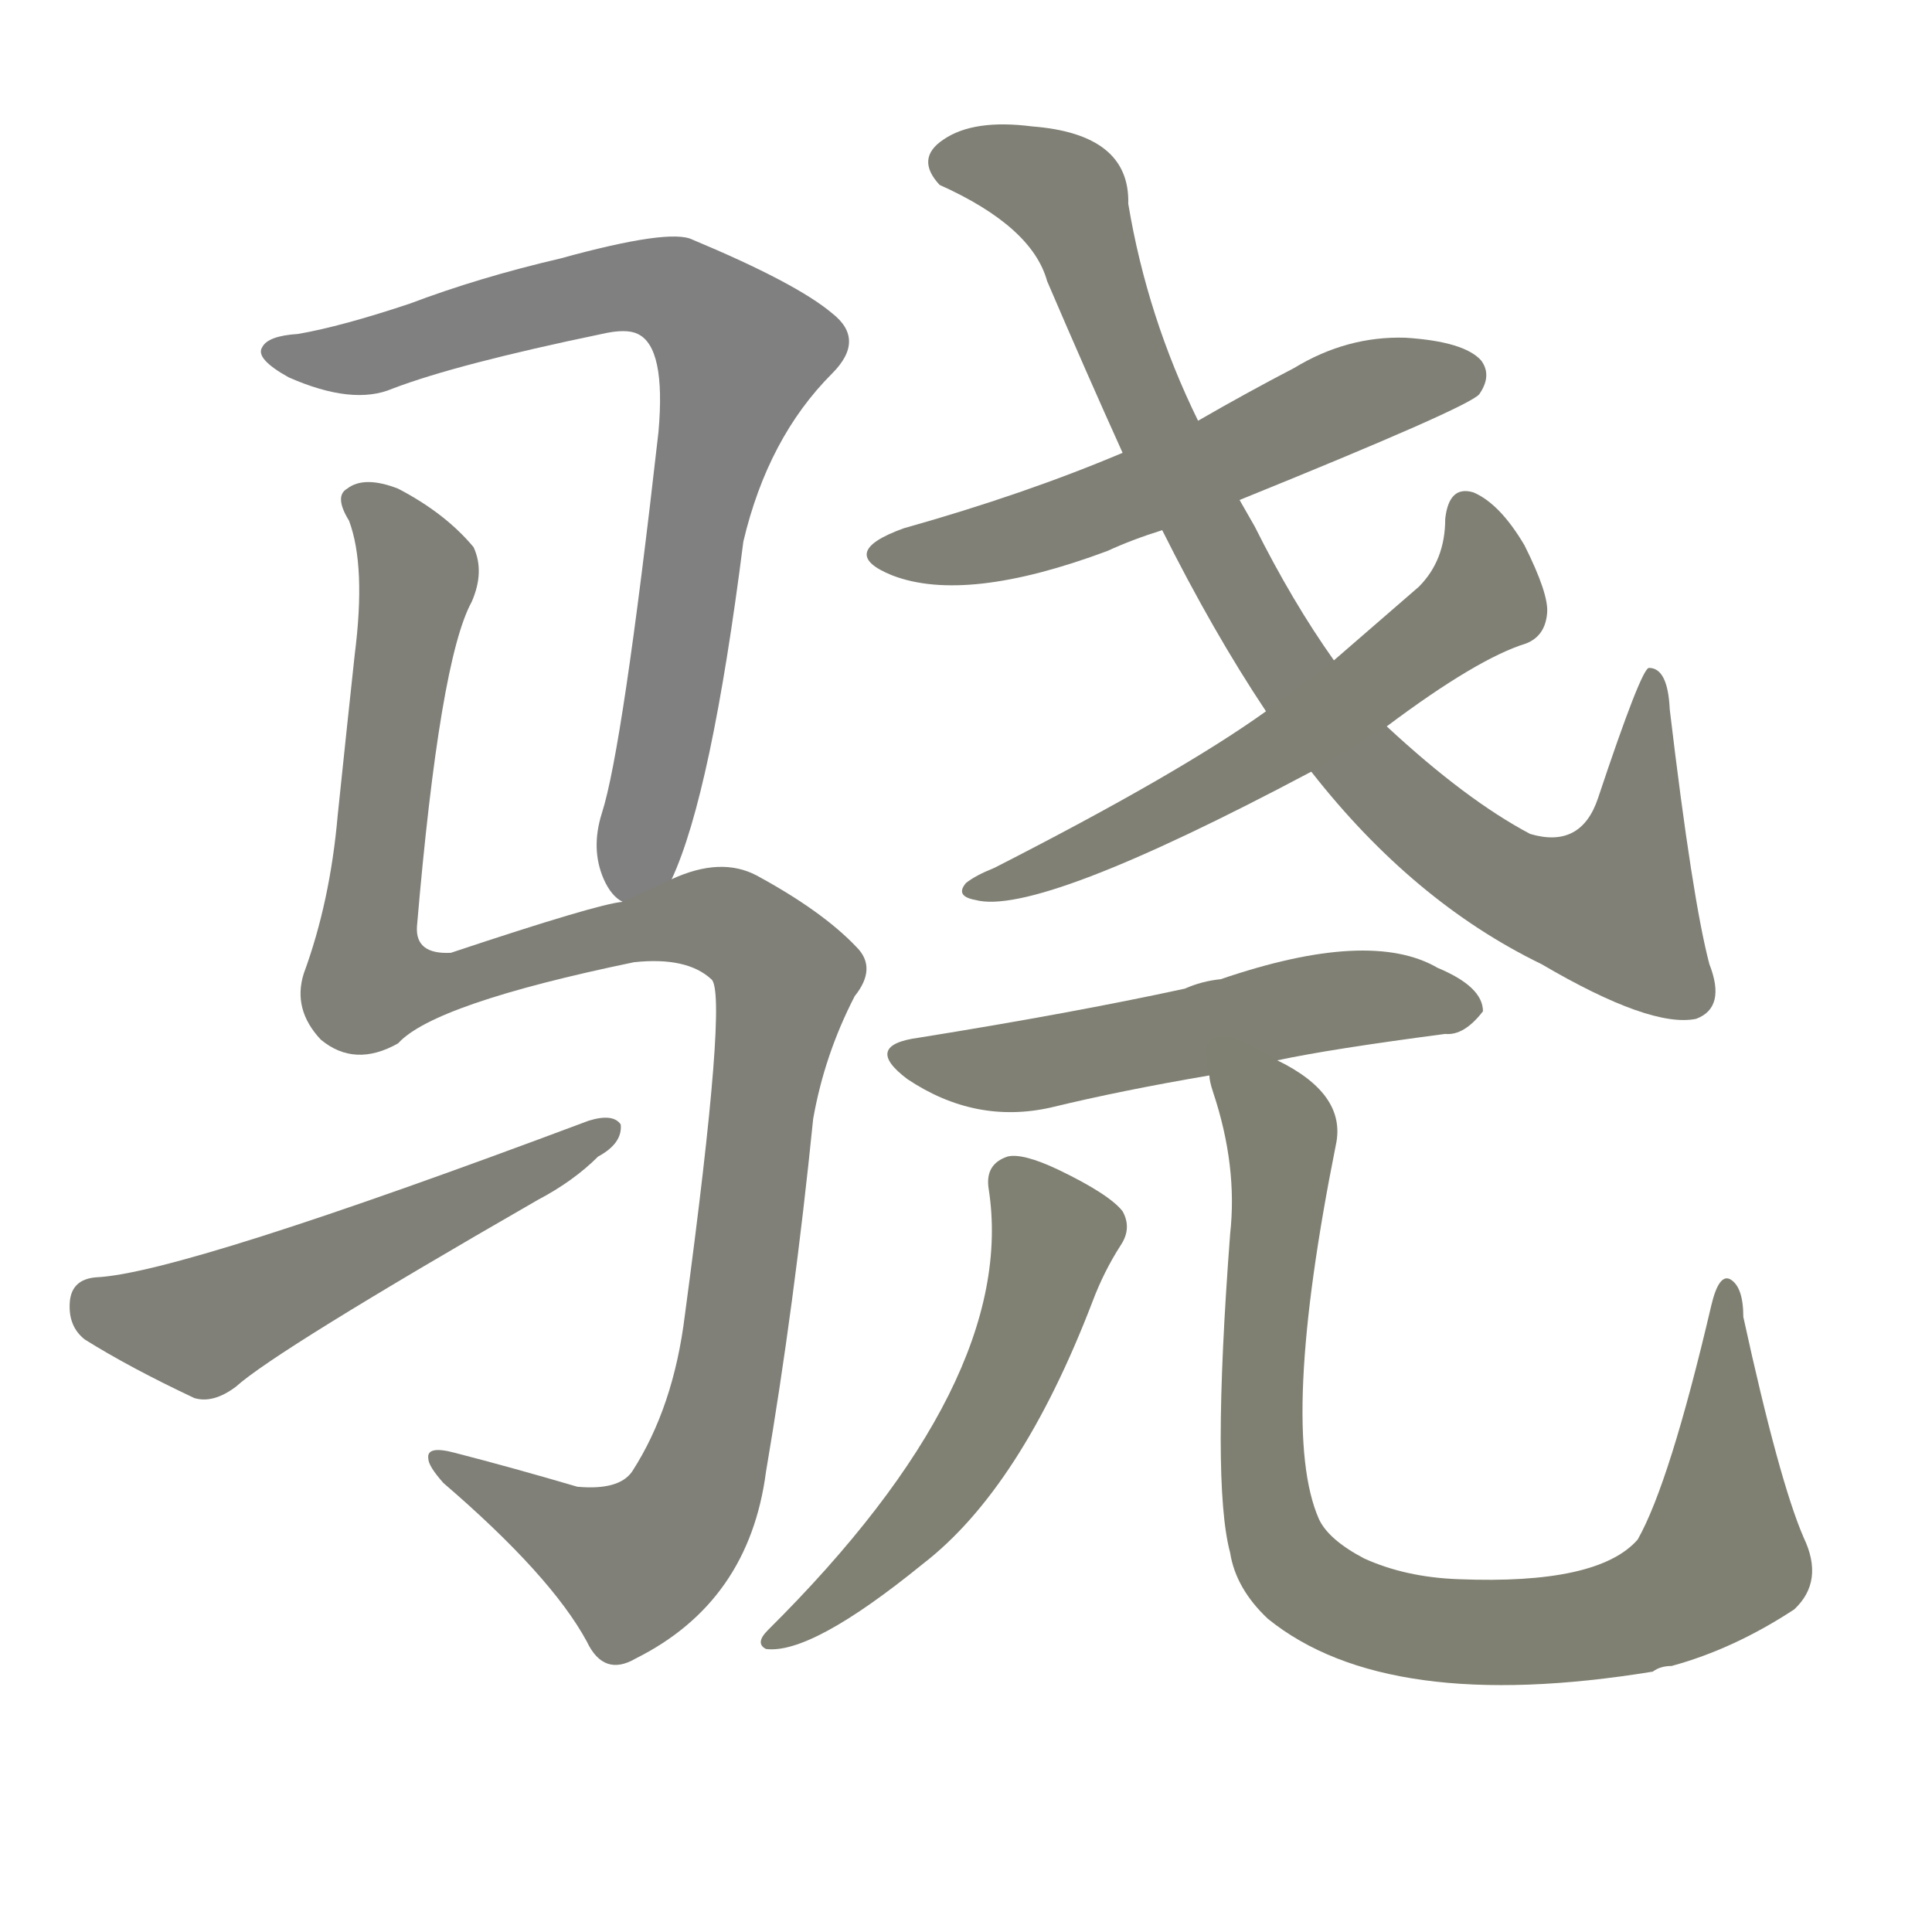 <svg version="1.1" viewBox="0 0 1024 1024" xmlns="http://www.w3.org/2000/svg">
  
  <g transform="scale(1, -1) translate(0, -900)">
    <style type="text/css">
        .stroke1 {fill: #808080;}
        .stroke2 {fill: #808079;}
        .stroke3 {fill: #808078;}
        .stroke4 {fill: #808077;}
        .stroke5 {fill: #808076;}
        .stroke6 {fill: #808075;}
        .stroke7 {fill: #808074;}
        .stroke8 {fill: #808073;}
        .stroke9 {fill: #808072;}
        .stroke10 {fill: #808071;}
        .stroke11 {fill: #808070;}
        .stroke12 {fill: #808069;}
        .stroke13 {fill: #808068;}
        .stroke14 {fill: #808067;}
        .stroke15 {fill: #808066;}
        .stroke16 {fill: #808065;}
        .stroke17 {fill: #808064;}
        .stroke18 {fill: #808063;}
        .stroke19 {fill: #808062;}
        .stroke20 {fill: #808061;}
        text {
            font-family: Helvetica;
            font-size: 50px;
            fill: #808060;
            paint-order: stroke;
            stroke: #000000;
            stroke-width: 4px;
            stroke-linecap: butt;
            stroke-linejoin: miter;
            font-weight: 800;
        }
    </style>

    <path d="M 356 434 Q 377 479 394 613 Q 407 668 441 702 Q 459 720 441 734 Q 422 750 367 773 Q 355 779 297 763 Q 254 753 217 739 Q 181 727 158 723 Q 142 722 139 716 Q 135 710 153 700 Q 187 685 208 694 Q 242 707 319 723 Q 332 726 338 723 Q 353 716 349 671 Q 330 503 319 469 Q 313 450 320 434 Q 324 425 330 422 C 344 404 345 406 356 434 Z" class="stroke1"/>
    <path d="M 330 422 Q 317 421 239 395 Q 220 394 221 409 Q 233 550 250 581 Q 257 597 251 610 Q 236 628 211 641 Q 193 648 184 641 Q 177 637 185 624 Q 194 600 188 553 Q 184 516 179 468 Q 175 422 161 384 Q 155 365 170 349 Q 188 334 211 347 Q 230 368 336 390 Q 364 393 377 381 Q 386 374 363 203 Q 357 154 335 120 Q 328 110 306 112 Q 272 122 241 130 Q 226 134 227 127 Q 227 123 235 114 Q 292 65 311 30 Q 320 11 337 21 Q 397 51 406 120 Q 421 208 431 307 Q 437 341 453 372 Q 465 387 454 398 Q 436 417 401 436 Q 382 446 356 434 L 330 422 Z" class="stroke2"/>
    <path d="M 51 223 Q 38 222 37 210 Q 36 197 45 190 Q 69 175 103 159 Q 113 156 125 165 Q 146 184 285 264 Q 304 274 317 287 Q 330 294 329 304 Q 325 310 312 306 Q 96 225 51 223 Z" class="stroke3"/>
    <path d="M 657 635 Q 778 684 784 691 Q 791 701 785 709 Q 776 719 745 721 Q 714 722 686 705 Q 661 692 635 677 L 595 660 Q 543 638 479 620 Q 443 607 473 595 Q 512 580 587 608 Q 600 614 616 619 L 657 635 Z" class="stroke4"/>
    <path d="M 695 491 Q 749 422 817 389 Q 875 355 899 360 Q 915 366 906 389 Q 897 423 885 524 Q 884 546 874 546 Q 870 546 847 477 Q 838 450 811 458 Q 777 476 735 515 L 707 550 Q 685 581 665 621 Q 661 628 657 635 L 635 677 Q 608 732 598 792 Q 599 829 547 833 Q 516 837 500 826 Q 485 816 498 802 Q 547 780 555 751 Q 576 702 595 660 L 616 619 Q 643 565 671 523 L 695 491 Z" class="stroke5"/>
    <path d="M 671 523 Q 625 490 527 440 Q 517 436 512 432 Q 506 425 517 423 Q 550 414 695 491 L 735 515 Q 783 551 809 559 Q 819 563 820 575 Q 821 585 808 611 Q 795 633 781 639 Q 768 643 766 625 Q 766 603 752 589 Q 730 570 707 550 L 671 523 Z" class="stroke6"/>
    <path d="M 677 338 Q 705 344 766 352 Q 776 351 786 364 Q 786 377 762 387 Q 726 408 647 381 Q 637 380 628 376 Q 568 363 487 350 Q 457 346 481 328 Q 517 304 557 313 Q 594 322 641 330 L 677 338 Z" class="stroke7"/>
    <path d="M 524 270 Q 540 168 407 36 Q 400 29 406 26 Q 430 23 489 71 Q 541 111 579 210 Q 585 226 594 240 Q 600 249 595 258 Q 588 267 561 280 Q 542 289 534 287 Q 522 283 524 270 Z" class="stroke8"/>
    <path d="M 641 330 Q 641 327 643 321 Q 656 282 652 246 Q 642 114 652 77 Q 655 58 672 42 Q 735 -9 876 14 Q 880 17 886 17 Q 919 26 951 47 Q 967 62 956 85 Q 943 115 924 202 Q 924 218 917 222 Q 911 225 907 208 Q 885 114 868 84 Q 847 60 773 63 Q 745 64 723 74 Q 704 84 699 95 Q 678 143 708 293 Q 714 320 677 338 C 652 354 633 359 641 330 Z" class="stroke9"/>
    
    
    
    
    
    
    
    
    </g>
</svg>
